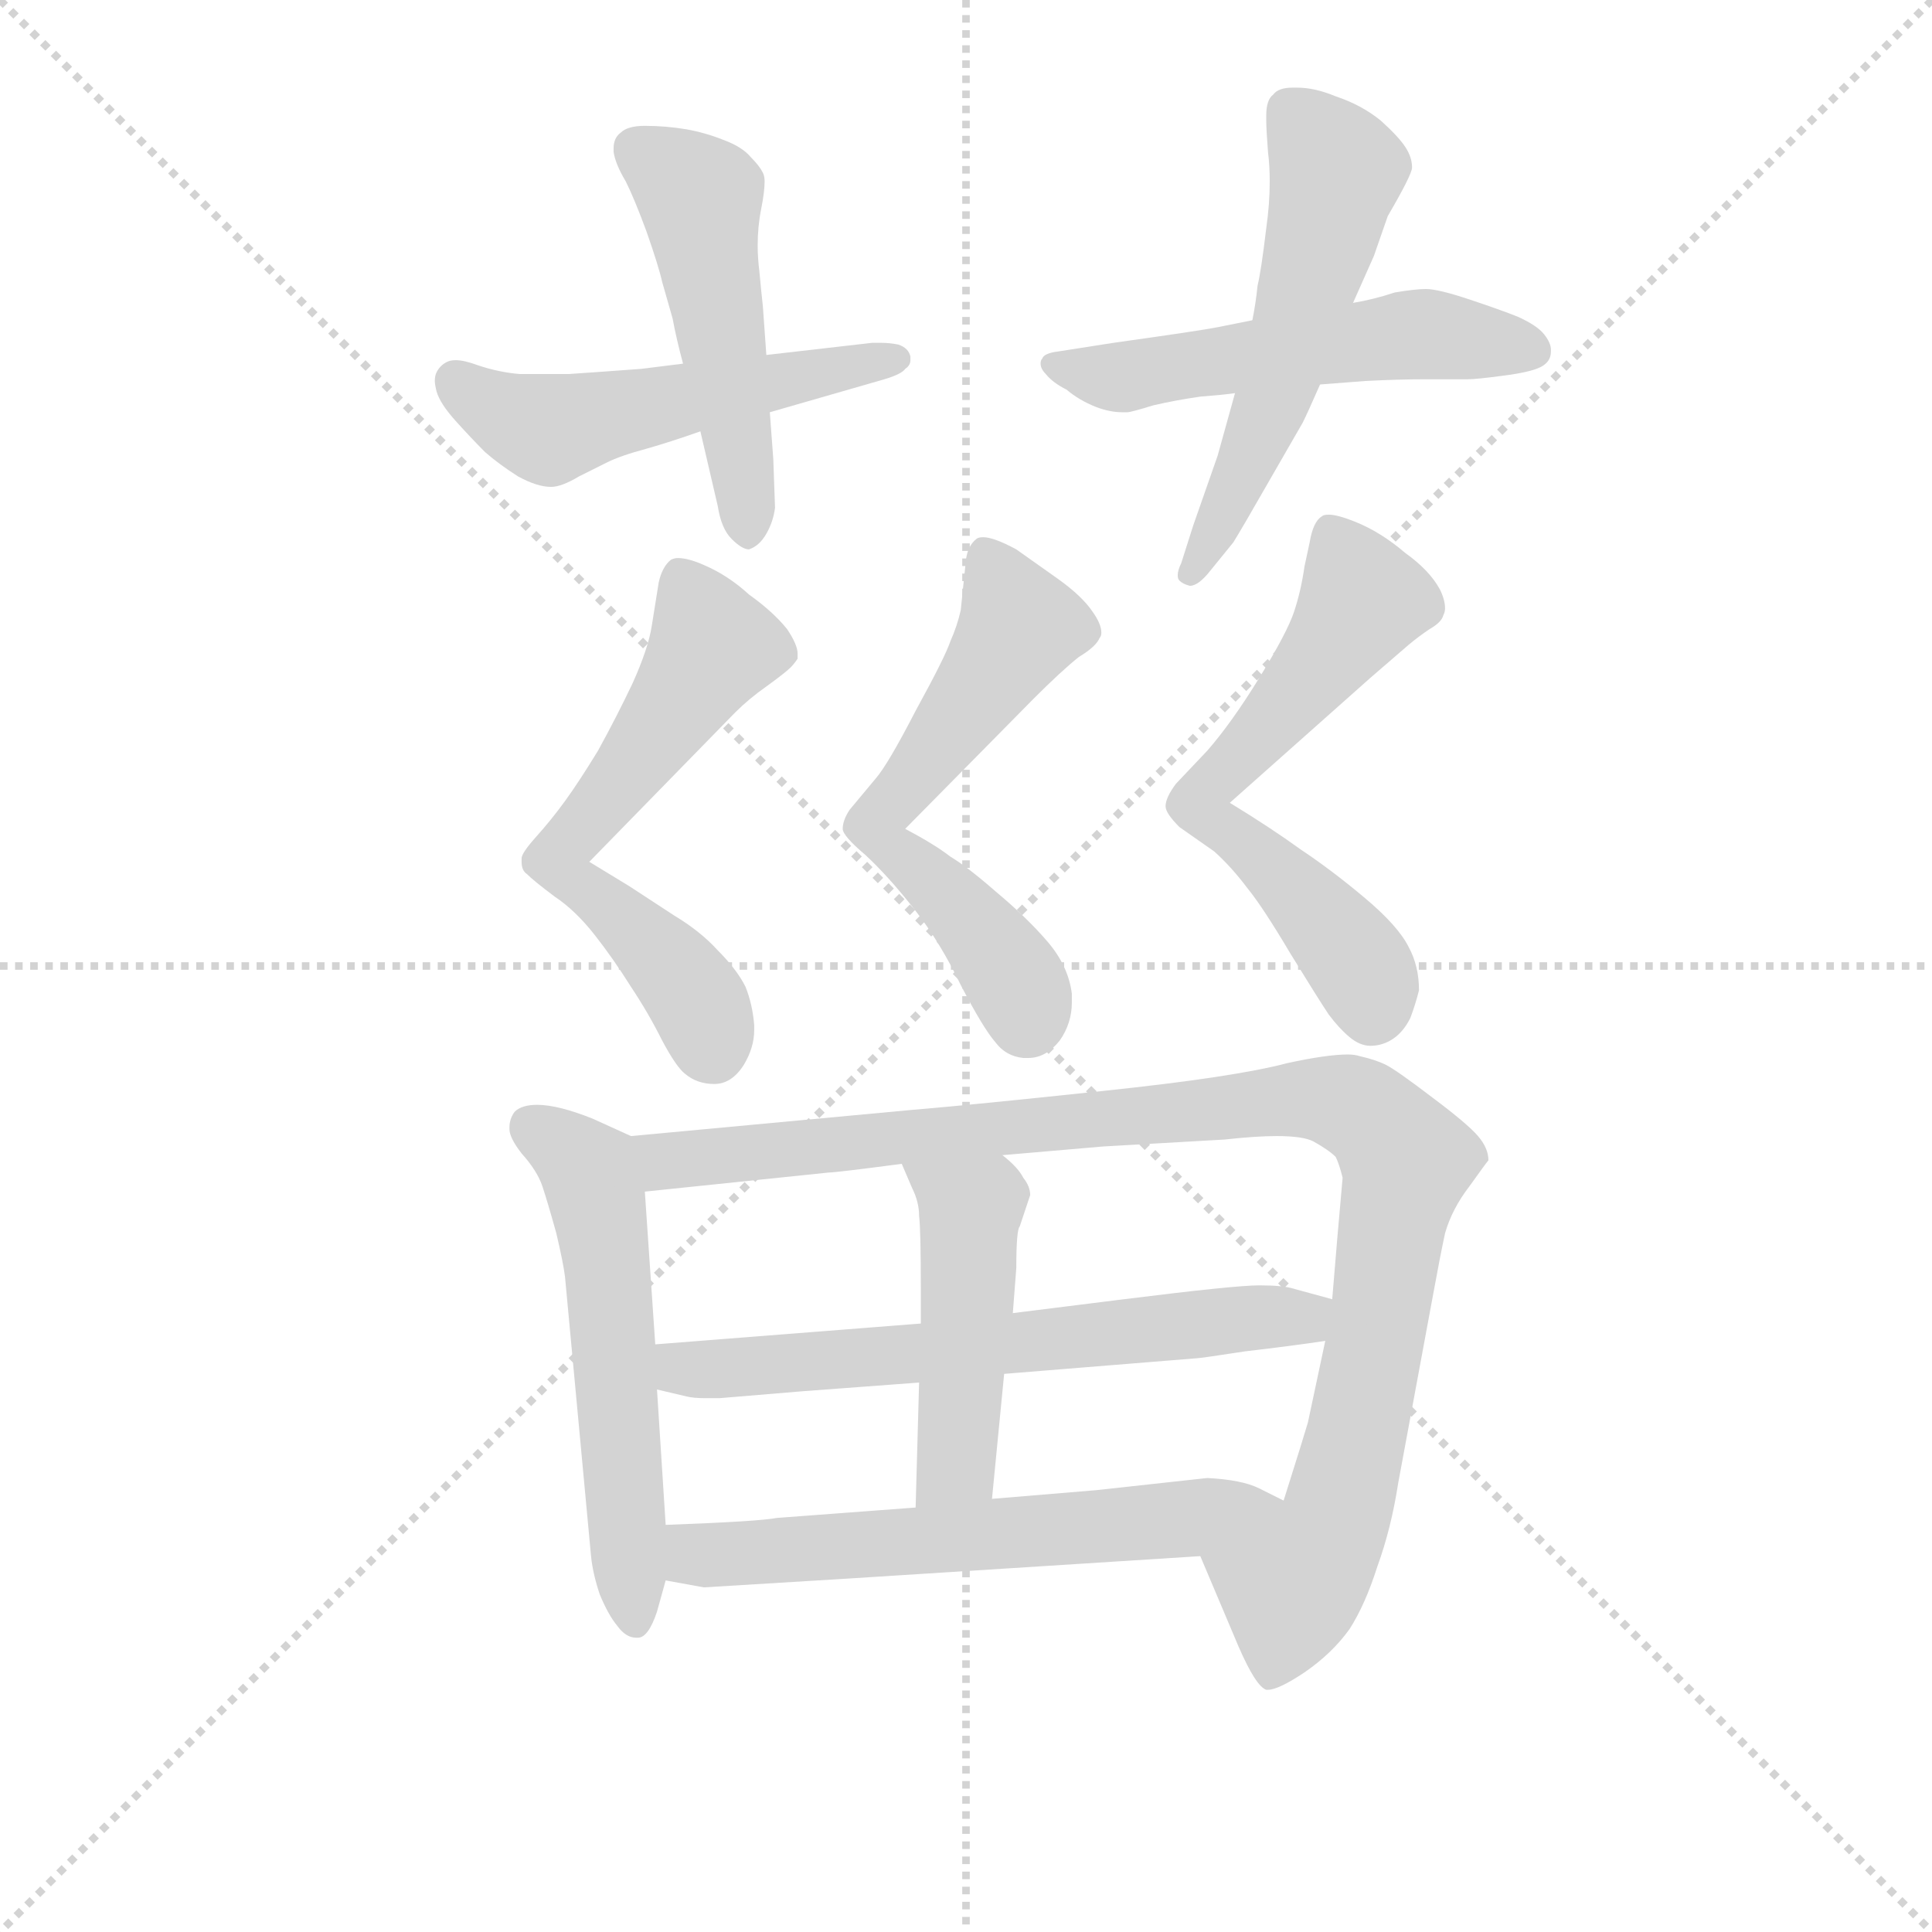 <svg version="1.1" viewBox="0 0 1024 1024" xmlns="http://www.w3.org/2000/svg">
  <g stroke="lightgray" stroke-dasharray="1,1" stroke-width="1" transform="scale(4, 4)">
    <line x1="0" y1="0" x2="256" y2="256"></line>
    <line x1="256" y1="0" x2="0" y2="256"></line>
    <line x1="128" y1="0" x2="128" y2="256"></line>
    <line x1="0" y1="128" x2="256" y2="128"></line>
  </g>
<g transform="scale(0.92, -0.92) translate(60, -900)">
   <style type="text/css">
    @keyframes keyframes0 {
      from {
       stroke: blue;
       stroke-dashoffset: 522;
       stroke-width: 128;
       }
       63% {
       animation-timing-function: step-end;
       stroke: blue;
       stroke-dashoffset: 0;
       stroke-width: 128;
       }
       to {
       stroke: black;
       stroke-width: 1024;
       }
       }
       #make-me-a-hanzi-animation-0 {
         animation: keyframes0 0.675s both;
         animation-delay: 0s;
         animation-timing-function: linear;
       }
    @keyframes keyframes1 {
      from {
       stroke: blue;
       stroke-dashoffset: 494;
       stroke-width: 128;
       }
       62% {
       animation-timing-function: step-end;
       stroke: blue;
       stroke-dashoffset: 0;
       stroke-width: 128;
       }
       to {
       stroke: black;
       stroke-width: 1024;
       }
       }
       #make-me-a-hanzi-animation-1 {
         animation: keyframes1 0.652s both;
         animation-delay: 0.675s;
         animation-timing-function: linear;
       }
    @keyframes keyframes2 {
      from {
       stroke: blue;
       stroke-dashoffset: 536;
       stroke-width: 128;
       }
       64% {
       animation-timing-function: step-end;
       stroke: blue;
       stroke-dashoffset: 0;
       stroke-width: 128;
       }
       to {
       stroke: black;
       stroke-width: 1024;
       }
       }
       #make-me-a-hanzi-animation-2 {
         animation: keyframes2 0.686s both;
         animation-delay: 1.327s;
         animation-timing-function: linear;
       }
    @keyframes keyframes3 {
      from {
       stroke: blue;
       stroke-dashoffset: 547;
       stroke-width: 128;
       }
       64% {
       animation-timing-function: step-end;
       stroke: blue;
       stroke-dashoffset: 0;
       stroke-width: 128;
       }
       to {
       stroke: black;
       stroke-width: 1024;
       }
       }
       #make-me-a-hanzi-animation-3 {
         animation: keyframes3 0.695s both;
         animation-delay: 2.013s;
         animation-timing-function: linear;
       }
    @keyframes keyframes4 {
      from {
       stroke: blue;
       stroke-dashoffset: 594;
       stroke-width: 128;
       }
       66% {
       animation-timing-function: step-end;
       stroke: blue;
       stroke-dashoffset: 0;
       stroke-width: 128;
       }
       to {
       stroke: black;
       stroke-width: 1024;
       }
       }
       #make-me-a-hanzi-animation-4 {
         animation: keyframes4 0.733s both;
         animation-delay: 2.708s;
         animation-timing-function: linear;
       }
    @keyframes keyframes5 {
      from {
       stroke: blue;
       stroke-dashoffset: 587;
       stroke-width: 128;
       }
       66% {
       animation-timing-function: step-end;
       stroke: blue;
       stroke-dashoffset: 0;
       stroke-width: 128;
       }
       to {
       stroke: black;
       stroke-width: 1024;
       }
       }
       #make-me-a-hanzi-animation-5 {
         animation: keyframes5 0.728s both;
         animation-delay: 3.442s;
         animation-timing-function: linear;
       }
    @keyframes keyframes6 {
      from {
       stroke: blue;
       stroke-dashoffset: 612;
       stroke-width: 128;
       }
       67% {
       animation-timing-function: step-end;
       stroke: blue;
       stroke-dashoffset: 0;
       stroke-width: 128;
       }
       to {
       stroke: black;
       stroke-width: 1024;
       }
       }
       #make-me-a-hanzi-animation-6 {
         animation: keyframes6 0.748s both;
         animation-delay: 4.169s;
         animation-timing-function: linear;
       }
    @keyframes keyframes7 {
      from {
       stroke: blue;
       stroke-dashoffset: 562;
       stroke-width: 128;
       }
       65% {
       animation-timing-function: step-end;
       stroke: blue;
       stroke-dashoffset: 0;
       stroke-width: 128;
       }
       to {
       stroke: black;
       stroke-width: 1024;
       }
       }
       #make-me-a-hanzi-animation-7 {
         animation: keyframes7 0.707s both;
         animation-delay: 4.917s;
         animation-timing-function: linear;
       }
    @keyframes keyframes8 {
      from {
       stroke: blue;
       stroke-dashoffset: 1026;
       stroke-width: 128;
       }
       77% {
       animation-timing-function: step-end;
       stroke: blue;
       stroke-dashoffset: 0;
       stroke-width: 128;
       }
       to {
       stroke: black;
       stroke-width: 1024;
       }
       }
       #make-me-a-hanzi-animation-8 {
         animation: keyframes8 1.085s both;
         animation-delay: 5.625s;
         animation-timing-function: linear;
       }
    @keyframes keyframes9 {
      from {
       stroke: blue;
       stroke-dashoffset: 636;
       stroke-width: 128;
       }
       67% {
       animation-timing-function: step-end;
       stroke: blue;
       stroke-dashoffset: 0;
       stroke-width: 128;
       }
       to {
       stroke: black;
       stroke-width: 1024;
       }
       }
       #make-me-a-hanzi-animation-9 {
         animation: keyframes9 0.768s both;
         animation-delay: 6.71s;
         animation-timing-function: linear;
       }
    @keyframes keyframes10 {
      from {
       stroke: blue;
       stroke-dashoffset: 465;
       stroke-width: 128;
       }
       60% {
       animation-timing-function: step-end;
       stroke: blue;
       stroke-dashoffset: 0;
       stroke-width: 128;
       }
       to {
       stroke: black;
       stroke-width: 1024;
       }
       }
       #make-me-a-hanzi-animation-10 {
         animation: keyframes10 0.628s both;
         animation-delay: 7.477s;
         animation-timing-function: linear;
       }
    @keyframes keyframes11 {
      from {
       stroke: blue;
       stroke-dashoffset: 602;
       stroke-width: 128;
       }
       66% {
       animation-timing-function: step-end;
       stroke: blue;
       stroke-dashoffset: 0;
       stroke-width: 128;
       }
       to {
       stroke: black;
       stroke-width: 1024;
       }
       }
       #make-me-a-hanzi-animation-11 {
         animation: keyframes11 0.74s both;
         animation-delay: 8.106s;
         animation-timing-function: linear;
       }
</style>
<path d="M 333.5 690.5 L 309.5 687.5 Q 282.5 685.5 267.5 684.5 L 239.5 684.5 Q 227.5 685.5 215.5 689.5 Q 207.5 692.5 202.5 692.5 Q 199.5 692.5 197.5 691.5 Q 193.5 689.5 191.5 685.5 Q 190.5 683.5 190.5 680.5 Q 190.5 678.5 191.5 674.5 Q 193.5 667.5 202.5 657.5 Q 211.5 647.5 219.5 639.5 Q 227.5 632.5 238.5 625.5 Q 249.5 619.5 257.5 619.5 Q 263.5 619.5 273.5 625.5 L 289.5 633.5 Q 297.5 637.5 312.5 641.5 Q 326.5 645.5 343.5 651.5 L 383.5 662.5 L 449.5 681.5 Q 459.5 684.5 461.5 687.5 Q 464.5 689.5 464.5 692.5 L 464.5 694.5 Q 463.5 699.5 457.5 701.5 Q 452.5 702.5 447.5 702.5 L 442.5 702.5 L 381.5 695.5 L 333.5 690.5 Z" fill="lightgray"></path> 
<path d="M 381.5 695.5 L 379.5 723.5 Q 378.5 732.5 377.5 743.5 Q 376.5 751.5 376.5 758.5 Q 376.5 769.5 378.5 779.5 Q 380.5 789.5 380.5 795.5 Q 380.5 798.5 379.5 800.5 Q 377.5 804.5 372.5 809.5 Q 367.5 815.5 356.5 819.5 Q 346.5 823.5 335.5 825.5 Q 323.5 827.5 311.5 827.5 Q 301.5 827.5 297.5 823.5 Q 293.5 820.5 293.5 814.5 L 293.5 812.5 Q 294.5 805.5 300.5 795.5 Q 305.5 785.5 312.5 766.5 Q 319.5 746.5 321.5 737.5 L 327.5 716.5 Q 329.5 705.5 333.5 690.5 L 343.5 651.5 L 353.5 608.5 Q 355.5 595.5 361.5 589.5 Q 367.5 583.5 371.5 583.5 Q 377.5 585.5 381.5 592.5 Q 385.5 599.5 386.5 607.5 L 385.5 635.5 L 383.5 662.5 L 381.5 695.5 Z" fill="lightgray"></path> 
<path d="M 661.5 715.5 L 641.5 711.5 Q 631.5 709.5 581.5 702.5 L 549.5 697.5 Q 541.5 696.5 540.5 693.5 Q 539.5 692.5 539.5 690.5 Q 539.5 687.5 542.5 684.5 Q 546.5 679.5 554.5 675.5 Q 561.5 669.5 571.5 665.5 Q 579.5 662.5 586.5 662.5 L 589.5 662.5 Q 591.5 662.5 604.5 666.5 Q 617.5 669.5 631.5 671.5 Q 644.5 672.5 651.5 673.5 L 700.5 678.5 L 726.5 680.5 Q 745.5 681.5 761.5 681.5 L 785.5 681.5 Q 790.5 681.5 805.5 683.5 Q 821.5 685.5 827.5 688.5 Q 833.5 691.5 833.5 697.5 L 833.5 698.5 Q 833.5 702.5 829.5 707.5 Q 825.5 712.5 814.5 717.5 Q 804.5 721.5 786.5 727.5 Q 768.5 733.5 761.5 733.5 Q 755.5 733.5 743.5 731.5 Q 731.5 727.5 719.5 725.5 L 661.5 715.5 Z" fill="lightgray"></path> 
<path d="M 651.5 673.5 L 641.5 637.5 L 627.5 597.5 L 620.5 575.5 Q 618.5 571.5 618.5 568.5 Q 618.5 566.5 619.5 565.5 Q 621.5 563.5 625.5 562.5 Q 630.5 562.5 637.5 571.5 L 650.5 587.5 Q 655.5 595.5 671.5 623.5 L 690.5 656.5 Q 693.5 662.5 700.5 678.5 L 719.5 725.5 L 731.5 752.5 L 739.5 775.5 Q 753.5 799.5 753.5 803.5 Q 753.5 809.5 749.5 815.5 Q 745.5 821.5 735.5 830.5 Q 724.5 839.5 709.5 844.5 Q 697.5 849.5 687.5 849.5 L 684.5 849.5 Q 676.5 849.5 673.5 845.5 Q 669.5 842.5 669.5 833.5 L 669.5 830.5 Q 669.5 825.5 670.5 812.5 Q 671.5 804.5 671.5 795.5 Q 671.5 782.5 669.5 768.5 Q 666.5 743.5 664.5 735.5 Q 663.5 725.5 661.5 715.5 L 651.5 673.5 Z" fill="lightgray"></path> 
<path d="M 363.5 489.5 Q 371.5 497.5 381.5 504.5 Q 392.5 512.5 395.5 515.5 Q 397.5 517.5 399.5 520.5 L 399.5 523.5 Q 399.5 528.5 393.5 537.5 Q 385.5 547.5 371.5 557.5 Q 359.5 568.5 345.5 574.5 Q 336.5 578.5 330.5 578.5 Q 328.5 578.5 326.5 577.5 Q 321.5 573.5 319.5 564.5 L 315.5 539.5 Q 313.5 526.5 304.5 506.5 Q 295.5 487.5 284.5 467.5 Q 273.5 449.5 265.5 438.5 Q 257.5 427.5 248.5 417.5 Q 240.5 408.5 240.5 405.5 L 240.5 403.5 Q 240.5 398.5 243.5 396.5 Q 247.5 392.5 259.5 383.5 Q 271.5 375.5 282.5 361.5 Q 293.5 347.5 303.5 331.5 Q 313.5 316.5 321.5 300.5 Q 329.5 285.5 334.5 281.5 Q 341.5 275.5 351.5 275.5 Q 361.5 275.5 368.5 286.5 Q 374.5 296.5 374.5 306.5 L 374.5 309.5 Q 373.5 321.5 369.5 331.5 Q 364.5 341.5 353.5 352.5 Q 343.5 363.5 328.5 372.5 L 302.5 389.5 L 279.5 403.5 L 363.5 489.5 Z" fill="lightgray"></path> 
<path d="M 461.5 422.5 L 535.5 497.5 Q 551.5 513.5 561.5 521.5 Q 571.5 527.5 573.5 532.5 Q 574.5 533.5 574.5 535.5 Q 574.5 540.5 569.5 547.5 Q 563.5 556.5 549.5 566.5 L 525.5 583.5 Q 512.5 590.5 506.5 590.5 Q 503.5 590.5 502.5 589.5 Q 497.5 585.5 496.5 577.5 L 493.5 548.5 Q 491.5 539.5 487.5 530.5 Q 484.5 521.5 467.5 490.5 Q 451.5 459.5 444.5 451.5 L 429.5 433.5 Q 425.5 427.5 425.5 422.5 Q 425.5 418.5 438.5 407.5 Q 451.5 395.5 466.5 376.5 Q 481.5 357.5 493.5 332.5 Q 506.5 307.5 513.5 299.5 Q 519.5 291.5 529.5 290.5 L 532.5 290.5 Q 542.5 290.5 550.5 300.5 Q 557.5 310.5 557.5 322.5 L 557.5 327.5 Q 555.5 343.5 543.5 357.5 Q 531.5 371.5 513.5 386.5 Q 497.5 400.5 487.5 406.5 Q 478.5 413.5 461.5 422.5 Z" fill="lightgray"></path> 
<path d="M 648.5 437.5 L 729.5 509.5 L 751.5 528.5 Q 757.5 533.5 763.5 537.5 Q 770.5 541.5 771.5 545.5 Q 772.5 547.5 772.5 549.5 Q 772.5 554.5 769.5 560.5 Q 763.5 571.5 749.5 581.5 Q 735.5 593.5 720.5 599.5 Q 710.5 603.5 705.5 603.5 Q 702.5 603.5 701.5 602.5 Q 696.5 599.5 694.5 587.5 L 691.5 573.5 Q 689.5 559.5 685.5 547.5 Q 681.5 535.5 665.5 509.5 Q 649.5 483.5 635.5 467.5 L 617.5 448.5 Q 611.5 440.5 611.5 435.5 Q 611.5 431.5 619.5 423.5 L 639.5 409.5 Q 649.5 400.5 658.5 388.5 Q 667.5 377.5 683.5 350.5 Q 699.5 324.5 705.5 315.5 Q 711.5 307.5 717.5 302.5 Q 723.5 297.5 729.5 297.5 Q 736.5 297.5 742.5 301.5 Q 748.5 305.5 752.5 313.5 Q 755.5 321.5 757.5 329.5 Q 757.5 343.5 751.5 354.5 Q 745.5 366.5 726.5 382.5 Q 707.5 398.5 689.5 410.5 Q 671.5 423.5 648.5 437.5 Z" fill="lightgray"></path> 
<path d="M 303.5 245.5 L 281.5 255.5 Q 261.5 263.5 249.5 263.5 Q 240.5 263.5 236.5 259.5 Q 233.5 255.5 233.5 250.5 L 233.5 249.5 Q 233.5 244.5 240.5 235.5 Q 249.5 225.5 252.5 216.5 Q 255.5 207.5 260.5 189.5 Q 264.5 172.5 265.5 164.5 L 280.5 3.5 Q 281.5 -6.5 285.5 -18.5 Q 290.5 -30.5 295.5 -36.5 Q 300.5 -43.5 306.5 -43.5 L 307.5 -43.5 Q 313.5 -43.5 318.5 -28.5 L 323.5 -10.5 L 323.5 21.5 L 318.5 99.5 L 317.5 125.5 L 311.5 213.5 C 309.5 242.5 309.5 242.5 303.5 245.5 Z" fill="lightgray"></path> 
<path d="M 765.5 153.5 Q 769.5 175.5 772.5 189.5 Q 776.5 203.5 786.5 216.5 Q 796.5 230.5 797.5 231.5 Q 797.5 238.5 791.5 245.5 Q 785.5 252.5 765.5 267.5 Q 744.5 283.5 738.5 286.5 Q 732.5 289.5 723.5 291.5 Q 720.5 292.5 716.5 292.5 Q 704.5 292.5 681.5 287.5 Q 651.5 279.5 575.5 271.5 Q 500.5 263.5 464.5 260.5 L 303.5 245.5 C 273.5 242.5 281.5 210.5 311.5 213.5 L 417.5 224.5 Q 421.5 224.5 459.5 229.5 L 517.5 234.5 L 575.5 239.5 L 645.5 243.5 Q 663.5 245.5 675.5 245.5 Q 690.5 245.5 696.5 242.5 Q 705.5 237.5 709.5 233.5 Q 711.5 229.5 713.5 221.5 L 710.5 187.5 L 707.5 151.5 L 703.5 127.5 L 693.5 80.5 Q 691.5 73.5 679.5 35.5 C 670.5 6.5 619.5 31.5 631.5 3.5 L 653.5 -48.5 Q 663.5 -71.5 669.5 -73.5 L 670.5 -73.5 Q 676.5 -73.5 691.5 -63.5 Q 707.5 -52.5 717.5 -38.5 Q 726.5 -24.5 733.5 -2.5 Q 741.5 19.5 745.5 45.5 L 765.5 153.5 Z" fill="lightgray"></path> 
<path d="M 470.5 137.5 L 317.5 125.5 C 287.5 123.5 289.5 106.5 318.5 99.5 L 335.5 95.5 Q 339.5 94.5 346.5 94.5 L 354.5 94.5 L 402.5 98.5 L 469.5 103.5 L 518.5 108.5 L 629.5 117.5 Q 631.5 117.5 657.5 121.5 Q 683.5 124.5 703.5 127.5 C 733.5 131.5 736.5 143.5 707.5 151.5 L 685.5 157.5 Q 679.5 159.5 665.5 159.5 Q 651.5 159.5 587.5 151.5 L 523.5 143.5 L 470.5 137.5 Z" fill="lightgray"></path> 
<path d="M 459.5 229.5 L 465.5 215.5 Q 469.5 207.5 469.5 199.5 Q 470.5 191.5 470.5 156.5 L 470.5 137.5 L 469.5 103.5 L 467.5 31.5 C 466.5 1.5 508.5 6.5 511.5 36.5 L 518.5 108.5 L 523.5 143.5 L 525.5 169.5 Q 525.5 191.5 527.5 193.5 L 533.5 211.5 Q 533.5 216.5 529.5 221.5 Q 526.5 227.5 517.5 234.5 C 494.5 254.5 447.5 257.5 459.5 229.5 Z" fill="lightgray"></path> 
<path d="M 323.5 -10.5 L 345.5 -14.5 L 427.5 -9.5 L 631.5 3.5 C 661.5 5.5 706.5 22.5 679.5 35.5 L 665.5 42.5 Q 655.5 47.5 635.5 48.5 L 571.5 41.5 L 511.5 36.5 L 467.5 31.5 L 387.5 25.5 Q 377.5 23.5 323.5 21.5 C 293.5 20.5 293.5 -5.5 323.5 -10.5 Z" fill="lightgray"></path> 
      <clipPath id="make-me-a-hanzi-clip-0">
      <path d="M 333.5 690.5 L 309.5 687.5 Q 282.5 685.5 267.5 684.5 L 239.5 684.5 Q 227.5 685.5 215.5 689.5 Q 207.5 692.5 202.5 692.5 Q 199.5 692.5 197.5 691.5 Q 193.5 689.5 191.5 685.5 Q 190.5 683.5 190.5 680.5 Q 190.5 678.5 191.5 674.5 Q 193.5 667.5 202.5 657.5 Q 211.5 647.5 219.5 639.5 Q 227.5 632.5 238.5 625.5 Q 249.5 619.5 257.5 619.5 Q 263.5 619.5 273.5 625.5 L 289.5 633.5 Q 297.5 637.5 312.5 641.5 Q 326.5 645.5 343.5 651.5 L 383.5 662.5 L 449.5 681.5 Q 459.5 684.5 461.5 687.5 Q 464.5 689.5 464.5 692.5 L 464.5 694.5 Q 463.5 699.5 457.5 701.5 Q 452.5 702.5 447.5 702.5 L 442.5 702.5 L 381.5 695.5 L 333.5 690.5 Z" fill="lightgray"></path>
      </clipPath>
      <path clip-path="url(#make-me-a-hanzi-clip-0)" d="M 202.5 680.5 L 256.5 652.5 L 457.5 693.5 " fill="none" id="make-me-a-hanzi-animation-0" stroke-dasharray="394 788" stroke-linecap="round"></path>

      <clipPath id="make-me-a-hanzi-clip-1">
      <path d="M 381.5 695.5 L 379.5 723.5 Q 378.5 732.5 377.5 743.5 Q 376.5 751.5 376.5 758.5 Q 376.5 769.5 378.5 779.5 Q 380.5 789.5 380.5 795.5 Q 380.5 798.5 379.5 800.5 Q 377.5 804.5 372.5 809.5 Q 367.5 815.5 356.5 819.5 Q 346.5 823.5 335.5 825.5 Q 323.5 827.5 311.5 827.5 Q 301.5 827.5 297.5 823.5 Q 293.5 820.5 293.5 814.5 L 293.5 812.5 Q 294.5 805.5 300.5 795.5 Q 305.5 785.5 312.5 766.5 Q 319.5 746.5 321.5 737.5 L 327.5 716.5 Q 329.5 705.5 333.5 690.5 L 343.5 651.5 L 353.5 608.5 Q 355.5 595.5 361.5 589.5 Q 367.5 583.5 371.5 583.5 Q 377.5 585.5 381.5 592.5 Q 385.5 599.5 386.5 607.5 L 385.5 635.5 L 383.5 662.5 L 381.5 695.5 Z" fill="lightgray"></path>
      </clipPath>
      <path clip-path="url(#make-me-a-hanzi-clip-1)" d="M 307.5 813.5 L 334.5 795.5 L 344.5 779.5 L 371.5 594.5 " fill="none" id="make-me-a-hanzi-animation-1" stroke-dasharray="366 732" stroke-linecap="round"></path>

      <clipPath id="make-me-a-hanzi-clip-2">
      <path d="M 661.5 715.5 L 641.5 711.5 Q 631.5 709.5 581.5 702.5 L 549.5 697.5 Q 541.5 696.5 540.5 693.5 Q 539.5 692.5 539.5 690.5 Q 539.5 687.5 542.5 684.5 Q 546.5 679.5 554.5 675.5 Q 561.5 669.5 571.5 665.5 Q 579.5 662.5 586.5 662.5 L 589.5 662.5 Q 591.5 662.5 604.5 666.5 Q 617.5 669.5 631.5 671.5 Q 644.5 672.5 651.5 673.5 L 700.5 678.5 L 726.5 680.5 Q 745.5 681.5 761.5 681.5 L 785.5 681.5 Q 790.5 681.5 805.5 683.5 Q 821.5 685.5 827.5 688.5 Q 833.5 691.5 833.5 697.5 L 833.5 698.5 Q 833.5 702.5 829.5 707.5 Q 825.5 712.5 814.5 717.5 Q 804.5 721.5 786.5 727.5 Q 768.5 733.5 761.5 733.5 Q 755.5 733.5 743.5 731.5 Q 731.5 727.5 719.5 725.5 L 661.5 715.5 Z" fill="lightgray"></path>
      </clipPath>
      <path clip-path="url(#make-me-a-hanzi-clip-2)" d="M 546.5 690.5 L 588.5 683.5 L 752.5 707.5 L 823.5 698.5 " fill="none" id="make-me-a-hanzi-animation-2" stroke-dasharray="408 816" stroke-linecap="round"></path>

      <clipPath id="make-me-a-hanzi-clip-3">
      <path d="M 651.5 673.5 L 641.5 637.5 L 627.5 597.5 L 620.5 575.5 Q 618.5 571.5 618.5 568.5 Q 618.5 566.5 619.5 565.5 Q 621.5 563.5 625.5 562.5 Q 630.5 562.5 637.5 571.5 L 650.5 587.5 Q 655.5 595.5 671.5 623.5 L 690.5 656.5 Q 693.5 662.5 700.5 678.5 L 719.5 725.5 L 731.5 752.5 L 739.5 775.5 Q 753.5 799.5 753.5 803.5 Q 753.5 809.5 749.5 815.5 Q 745.5 821.5 735.5 830.5 Q 724.5 839.5 709.5 844.5 Q 697.5 849.5 687.5 849.5 L 684.5 849.5 Q 676.5 849.5 673.5 845.5 Q 669.5 842.5 669.5 833.5 L 669.5 830.5 Q 669.5 825.5 670.5 812.5 Q 671.5 804.5 671.5 795.5 Q 671.5 782.5 669.5 768.5 Q 666.5 743.5 664.5 735.5 Q 663.5 725.5 661.5 715.5 L 651.5 673.5 Z" fill="lightgray"></path>
      </clipPath>
      <path clip-path="url(#make-me-a-hanzi-clip-3)" d="M 683.5 835.5 L 710.5 800.5 L 673.5 669.5 L 625.5 569.5 " fill="none" id="make-me-a-hanzi-animation-3" stroke-dasharray="419 838" stroke-linecap="round"></path>

      <clipPath id="make-me-a-hanzi-clip-4">
      <path d="M 363.5 489.5 Q 371.5 497.5 381.5 504.5 Q 392.5 512.5 395.5 515.5 Q 397.5 517.5 399.5 520.5 L 399.5 523.5 Q 399.5 528.5 393.5 537.5 Q 385.5 547.5 371.5 557.5 Q 359.5 568.5 345.5 574.5 Q 336.5 578.5 330.5 578.5 Q 328.5 578.5 326.5 577.5 Q 321.5 573.5 319.5 564.5 L 315.5 539.5 Q 313.5 526.5 304.5 506.5 Q 295.5 487.5 284.5 467.5 Q 273.5 449.5 265.5 438.5 Q 257.5 427.5 248.5 417.5 Q 240.5 408.5 240.5 405.5 L 240.5 403.5 Q 240.5 398.5 243.5 396.5 Q 247.5 392.5 259.5 383.5 Q 271.5 375.5 282.5 361.5 Q 293.5 347.5 303.5 331.5 Q 313.5 316.5 321.5 300.5 Q 329.5 285.5 334.5 281.5 Q 341.5 275.5 351.5 275.5 Q 361.5 275.5 368.5 286.5 Q 374.5 296.5 374.5 306.5 L 374.5 309.5 Q 373.5 321.5 369.5 331.5 Q 364.5 341.5 353.5 352.5 Q 343.5 363.5 328.5 372.5 L 302.5 389.5 L 279.5 403.5 L 363.5 489.5 Z" fill="lightgray"></path>
      </clipPath>
      <path clip-path="url(#make-me-a-hanzi-clip-4)" d="M 331.5 566.5 L 350.5 526.5 L 261.5 404.5 L 331.5 337.5 L 350.5 295.5 " fill="none" id="make-me-a-hanzi-animation-4" stroke-dasharray="466 932" stroke-linecap="round"></path>

      <clipPath id="make-me-a-hanzi-clip-5">
      <path d="M 461.5 422.5 L 535.5 497.5 Q 551.5 513.5 561.5 521.5 Q 571.5 527.5 573.5 532.5 Q 574.5 533.5 574.5 535.5 Q 574.5 540.5 569.5 547.5 Q 563.5 556.5 549.5 566.5 L 525.5 583.5 Q 512.5 590.5 506.5 590.5 Q 503.5 590.5 502.5 589.5 Q 497.5 585.5 496.5 577.5 L 493.5 548.5 Q 491.5 539.5 487.5 530.5 Q 484.5 521.5 467.5 490.5 Q 451.5 459.5 444.5 451.5 L 429.5 433.5 Q 425.5 427.5 425.5 422.5 Q 425.5 418.5 438.5 407.5 Q 451.5 395.5 466.5 376.5 Q 481.5 357.5 493.5 332.5 Q 506.5 307.5 513.5 299.5 Q 519.5 291.5 529.5 290.5 L 532.5 290.5 Q 542.5 290.5 550.5 300.5 Q 557.5 310.5 557.5 322.5 L 557.5 327.5 Q 555.5 343.5 543.5 357.5 Q 531.5 371.5 513.5 386.5 Q 497.5 400.5 487.5 406.5 Q 478.5 413.5 461.5 422.5 Z" fill="lightgray"></path>
      </clipPath>
      <path clip-path="url(#make-me-a-hanzi-clip-5)" d="M 507.5 579.5 L 527.5 538.5 L 444.5 423.5 L 519.5 343.5 L 531.5 311.5 " fill="none" id="make-me-a-hanzi-animation-5" stroke-dasharray="459 918" stroke-linecap="round"></path>

      <clipPath id="make-me-a-hanzi-clip-6">
      <path d="M 648.5 437.5 L 729.5 509.5 L 751.5 528.5 Q 757.5 533.5 763.5 537.5 Q 770.5 541.5 771.5 545.5 Q 772.5 547.5 772.5 549.5 Q 772.5 554.5 769.5 560.5 Q 763.5 571.5 749.5 581.5 Q 735.5 593.5 720.5 599.5 Q 710.5 603.5 705.5 603.5 Q 702.5 603.5 701.5 602.5 Q 696.5 599.5 694.5 587.5 L 691.5 573.5 Q 689.5 559.5 685.5 547.5 Q 681.5 535.5 665.5 509.5 Q 649.5 483.5 635.5 467.5 L 617.5 448.5 Q 611.5 440.5 611.5 435.5 Q 611.5 431.5 619.5 423.5 L 639.5 409.5 Q 649.5 400.5 658.5 388.5 Q 667.5 377.5 683.5 350.5 Q 699.5 324.5 705.5 315.5 Q 711.5 307.5 717.5 302.5 Q 723.5 297.5 729.5 297.5 Q 736.5 297.5 742.5 301.5 Q 748.5 305.5 752.5 313.5 Q 755.5 321.5 757.5 329.5 Q 757.5 343.5 751.5 354.5 Q 745.5 366.5 726.5 382.5 Q 707.5 398.5 689.5 410.5 Q 671.5 423.5 648.5 437.5 Z" fill="lightgray"></path>
      </clipPath>
      <path clip-path="url(#make-me-a-hanzi-clip-6)" d="M 705.5 594.5 L 725.5 554.5 L 696.5 511.5 L 630.5 436.5 L 694.5 379.5 L 726.5 338.5 L 730.5 317.5 " fill="none" id="make-me-a-hanzi-animation-6" stroke-dasharray="484 968" stroke-linecap="round"></path>

      <clipPath id="make-me-a-hanzi-clip-7">
      <path d="M 303.5 245.5 L 281.5 255.5 Q 261.5 263.5 249.5 263.5 Q 240.5 263.5 236.5 259.5 Q 233.5 255.5 233.5 250.5 L 233.5 249.5 Q 233.5 244.5 240.5 235.5 Q 249.5 225.5 252.5 216.5 Q 255.5 207.5 260.5 189.5 Q 264.5 172.5 265.5 164.5 L 280.5 3.5 Q 281.5 -6.5 285.5 -18.5 Q 290.5 -30.5 295.5 -36.5 Q 300.5 -43.5 306.5 -43.5 L 307.5 -43.5 Q 313.5 -43.5 318.5 -28.5 L 323.5 -10.5 L 323.5 21.5 L 318.5 99.5 L 317.5 125.5 L 311.5 213.5 C 309.5 242.5 309.5 242.5 303.5 245.5 Z" fill="lightgray"></path>
      </clipPath>
      <path clip-path="url(#make-me-a-hanzi-clip-7)" d="M 246.5 251.5 L 276.5 229.5 L 283.5 212.5 L 307.5 -36.5 " fill="none" id="make-me-a-hanzi-animation-7" stroke-dasharray="434 868" stroke-linecap="round"></path>

      <clipPath id="make-me-a-hanzi-clip-8">
      <path d="M 765.5 153.5 Q 769.5 175.5 772.5 189.5 Q 776.5 203.5 786.5 216.5 Q 796.5 230.5 797.5 231.5 Q 797.5 238.5 791.5 245.5 Q 785.5 252.5 765.5 267.5 Q 744.5 283.5 738.5 286.5 Q 732.5 289.5 723.5 291.5 Q 720.5 292.5 716.5 292.5 Q 704.5 292.5 681.5 287.5 Q 651.5 279.5 575.5 271.5 Q 500.5 263.5 464.5 260.5 L 303.5 245.5 C 273.5 242.5 281.5 210.5 311.5 213.5 L 417.5 224.5 Q 421.5 224.5 459.5 229.5 L 517.5 234.5 L 575.5 239.5 L 645.5 243.5 Q 663.5 245.5 675.5 245.5 Q 690.5 245.5 696.5 242.5 Q 705.5 237.5 709.5 233.5 Q 711.5 229.5 713.5 221.5 L 710.5 187.5 L 707.5 151.5 L 703.5 127.5 L 693.5 80.5 Q 691.5 73.5 679.5 35.5 C 670.5 6.5 619.5 31.5 631.5 3.5 L 653.5 -48.5 Q 663.5 -71.5 669.5 -73.5 L 670.5 -73.5 Q 676.5 -73.5 691.5 -63.5 Q 707.5 -52.5 717.5 -38.5 Q 726.5 -24.5 733.5 -2.5 Q 741.5 19.5 745.5 45.5 L 765.5 153.5 Z" fill="lightgray"></path>
      </clipPath>
      <path clip-path="url(#make-me-a-hanzi-clip-8)" d="M 311.5 241.5 L 320.5 232.5 L 347.5 232.5 L 692.5 267.5 L 731.5 255.5 L 750.5 230.5 L 731.5 119.5 L 708.5 22.5 L 683.5 -12.5 L 670.5 -66.5 " fill="none" id="make-me-a-hanzi-animation-8" stroke-dasharray="898 1796" stroke-linecap="round"></path>

      <clipPath id="make-me-a-hanzi-clip-9">
      <path d="M 470.5 137.5 L 317.5 125.5 C 287.5 123.5 289.5 106.5 318.5 99.5 L 335.5 95.5 Q 339.5 94.5 346.5 94.5 L 354.5 94.5 L 402.5 98.5 L 469.5 103.5 L 518.5 108.5 L 629.5 117.5 Q 631.5 117.5 657.5 121.5 Q 683.5 124.5 703.5 127.5 C 733.5 131.5 736.5 143.5 707.5 151.5 L 685.5 157.5 Q 679.5 159.5 665.5 159.5 Q 651.5 159.5 587.5 151.5 L 523.5 143.5 L 470.5 137.5 Z" fill="lightgray"></path>
      </clipPath>
      <path clip-path="url(#make-me-a-hanzi-clip-9)" d="M 325.5 119.5 L 333.5 111.5 L 371.5 112.5 L 700.5 146.5 " fill="none" id="make-me-a-hanzi-animation-9" stroke-dasharray="508 1016" stroke-linecap="round"></path>

      <clipPath id="make-me-a-hanzi-clip-10">
      <path d="M 459.5 229.5 L 465.5 215.5 Q 469.5 207.5 469.5 199.5 Q 470.5 191.5 470.5 156.5 L 470.5 137.5 L 469.5 103.5 L 467.5 31.5 C 466.5 1.5 508.5 6.5 511.5 36.5 L 518.5 108.5 L 523.5 143.5 L 525.5 169.5 Q 525.5 191.5 527.5 193.5 L 533.5 211.5 Q 533.5 216.5 529.5 221.5 Q 526.5 227.5 517.5 234.5 C 494.5 254.5 447.5 257.5 459.5 229.5 Z" fill="lightgray"></path>
      </clipPath>
      <path clip-path="url(#make-me-a-hanzi-clip-10)" d="M 467.5 224.5 L 499.5 203.5 L 491.5 60.5 L 474.5 38.5 " fill="none" id="make-me-a-hanzi-animation-10" stroke-dasharray="337 674" stroke-linecap="round"></path>

      <clipPath id="make-me-a-hanzi-clip-11">
      <path d="M 323.5 -10.5 L 345.5 -14.5 L 427.5 -9.5 L 631.5 3.5 C 661.5 5.5 706.5 22.5 679.5 35.5 L 665.5 42.5 Q 655.5 47.5 635.5 48.5 L 571.5 41.5 L 511.5 36.5 L 467.5 31.5 L 387.5 25.5 Q 377.5 23.5 323.5 21.5 C 293.5 20.5 293.5 -5.5 323.5 -10.5 Z" fill="lightgray"></path>
      </clipPath>
      <path clip-path="url(#make-me-a-hanzi-clip-11)" d="M 330.5 -5.5 L 341.5 4.5 L 559.5 18.5 L 670.5 35.5 " fill="none" id="make-me-a-hanzi-animation-11" stroke-dasharray="474 948" stroke-linecap="round"></path>

</g>
</svg>
